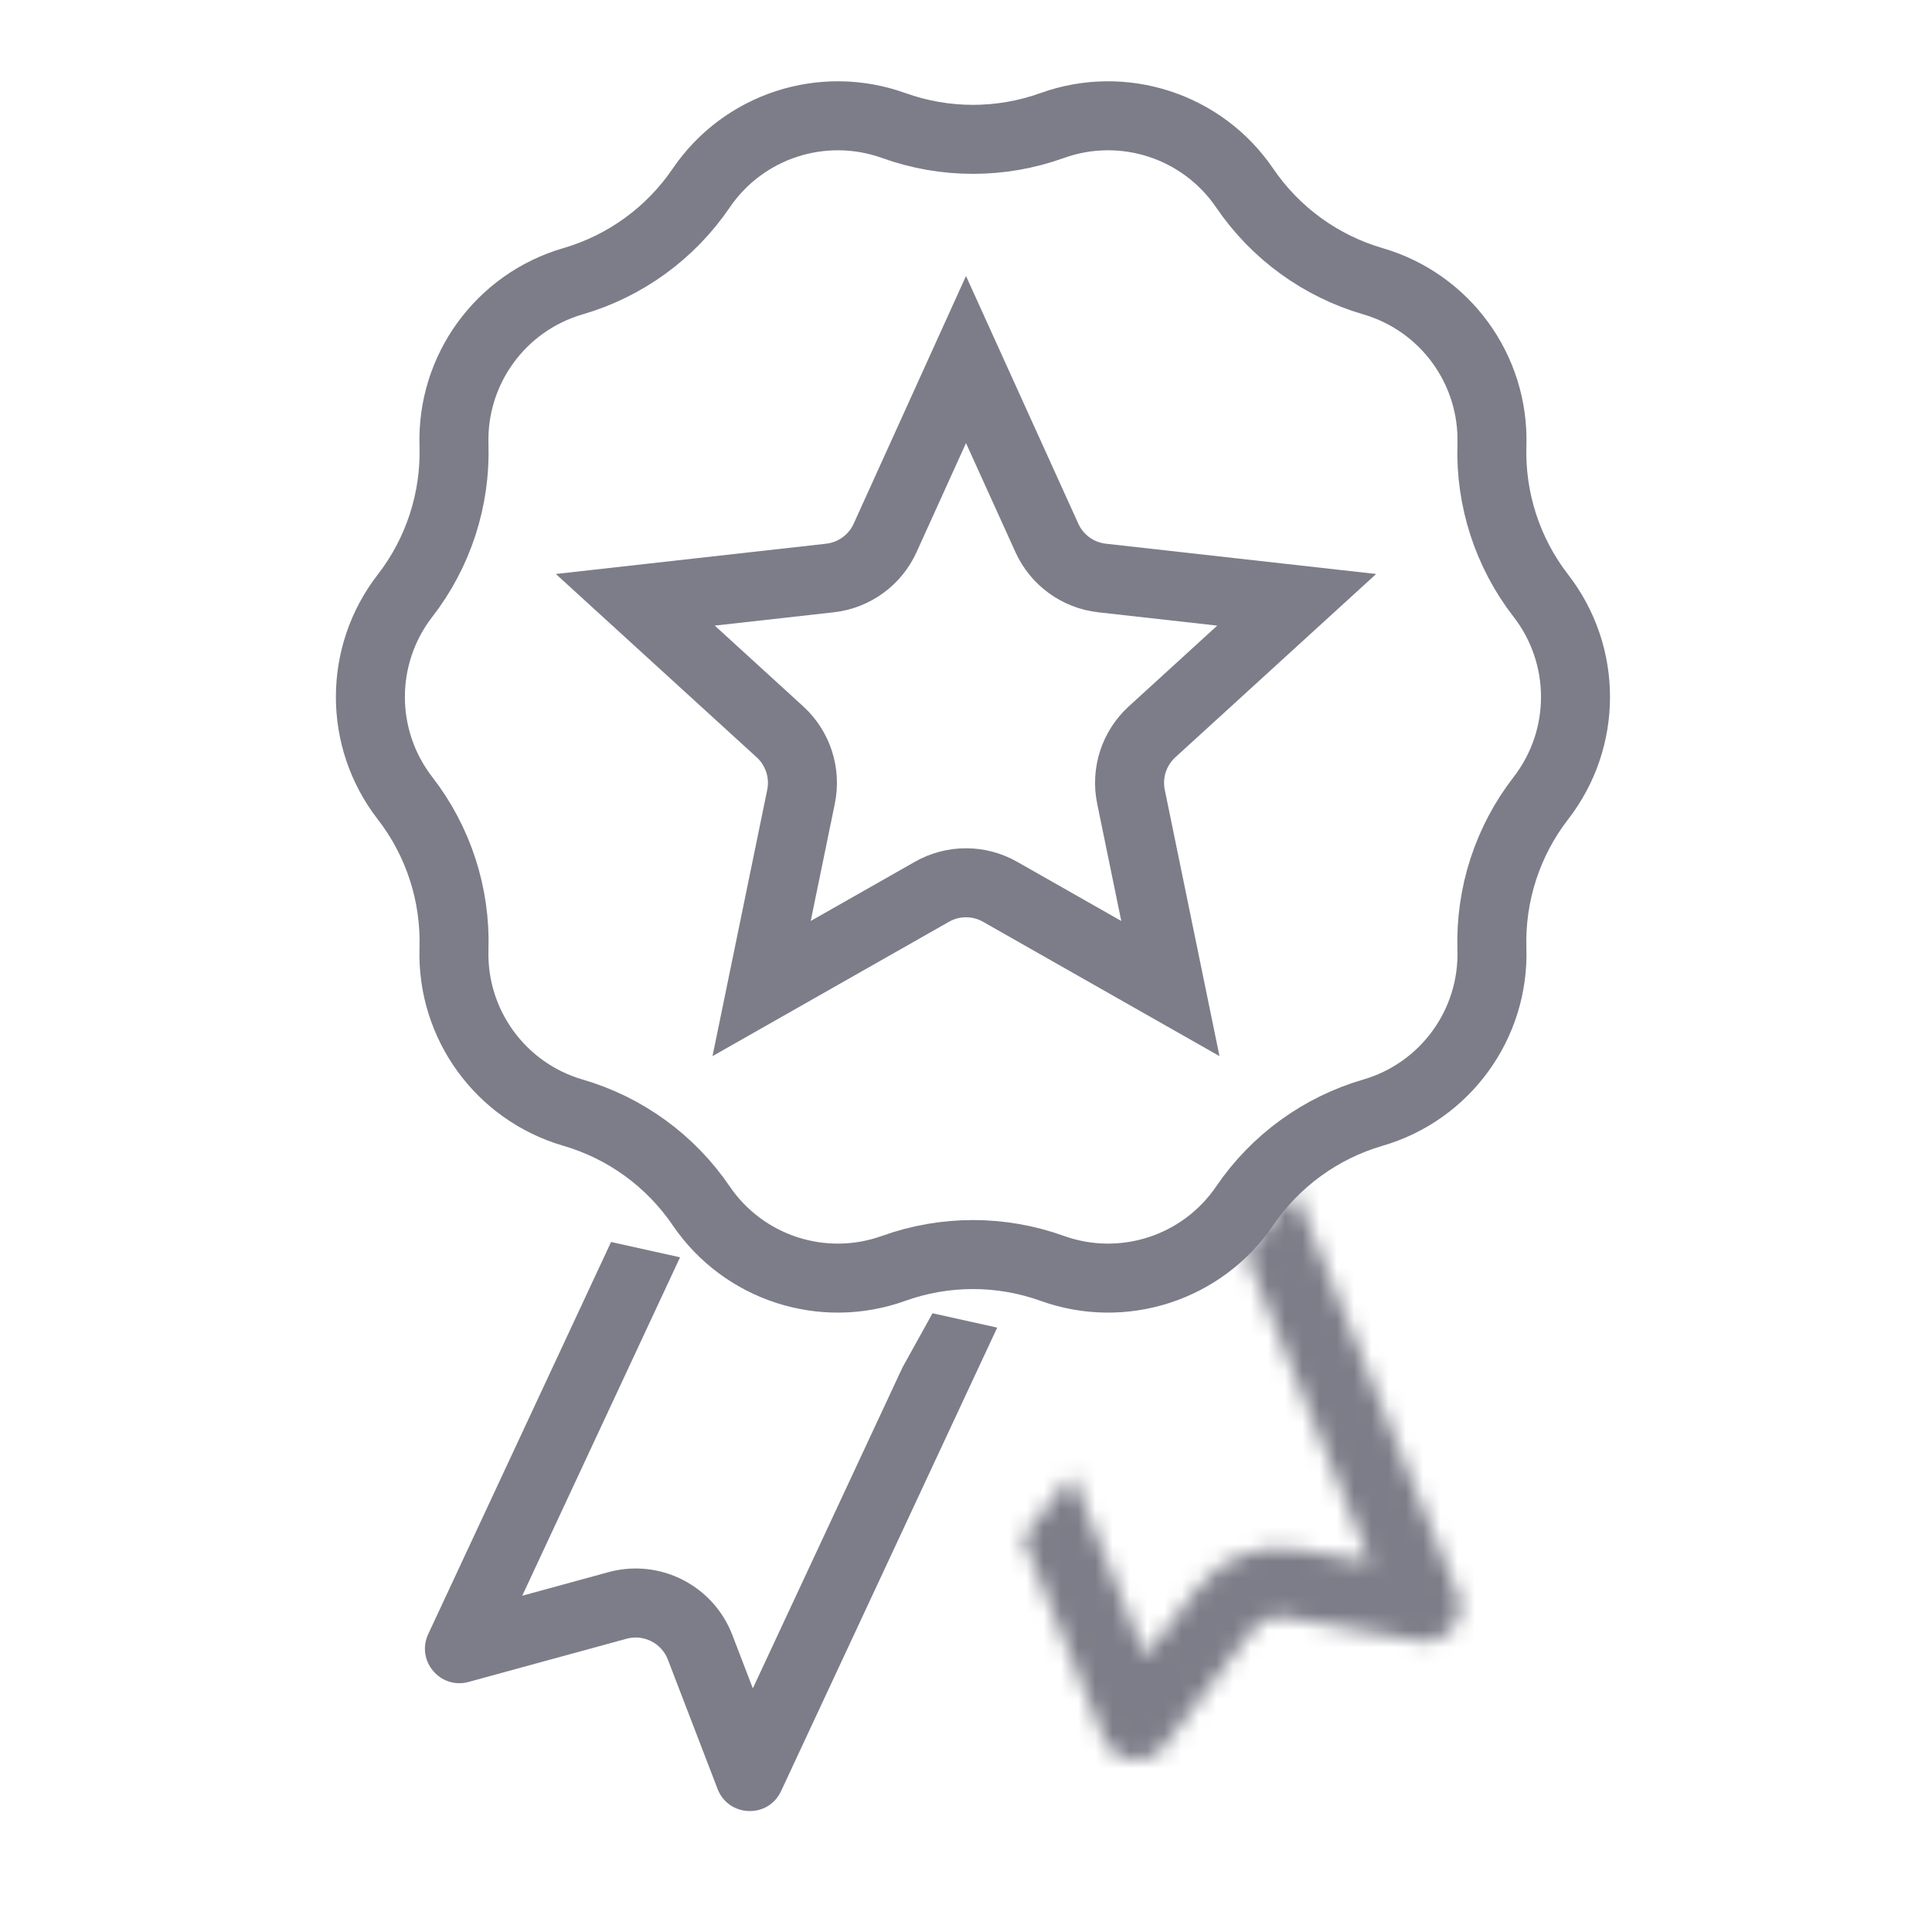 <svg width="112" height="112" viewBox="0 0 112 112" fill="none" xmlns="http://www.w3.org/2000/svg">
<g clip-path="url(#clip0_20_31)">
<path d="M56 20.843L60.689 31.184C61.271 32.468 62.486 33.35 63.887 33.507L75.171 34.771L66.785 42.426C65.744 43.377 65.28 44.805 65.563 46.185L67.848 57.307L57.976 51.698C56.751 51.001 55.249 51.001 54.024 51.698L44.152 57.307L46.437 46.185C46.72 44.805 46.256 43.377 45.215 42.426L36.829 34.771L48.113 33.507C49.514 33.35 50.729 32.468 51.311 31.184L56 20.843Z" stroke="#7C7D88" stroke-width="4"/>
<path d="M40.648 10.904C43.106 7.291 47.698 5.8 51.81 7.277C54.779 8.345 58.027 8.345 60.996 7.277C65.108 5.8 69.7 7.291 72.158 10.904C73.933 13.513 76.56 15.422 79.59 16.304C83.785 17.525 86.623 21.431 86.488 25.798C86.391 28.952 87.394 32.041 89.326 34.535C92.003 37.989 92.003 42.817 89.326 46.271C87.394 48.765 86.391 51.854 86.488 55.008C86.623 59.375 83.785 63.281 79.59 64.502C76.56 65.384 73.933 67.293 72.158 69.902C69.7 73.515 65.108 75.006 60.996 73.528C58.027 72.461 54.779 72.461 51.81 73.528C47.698 75.006 43.106 73.515 40.648 69.902C38.873 67.293 36.246 65.384 33.216 64.502C29.021 63.281 26.183 59.375 26.318 55.008C26.415 51.854 25.412 48.765 23.479 46.271C20.803 42.817 20.803 37.989 23.479 34.535C25.412 32.041 26.415 28.952 26.318 25.798C26.183 21.431 29.021 17.525 33.216 16.304C36.246 15.422 38.873 13.513 40.648 10.904Z" stroke="#7C7D88" stroke-width="4"/>
<mask id="path-3-inside-1_20_31" fill="white">
<path fill-rule="evenodd" clip-rule="evenodd" d="M59.304 89.15L64.007 100.792C64.588 102.229 66.513 102.488 67.453 101.255L72.586 94.518C73.039 93.923 73.786 93.631 74.523 93.76L82.304 95.129C83.85 95.401 85.093 93.866 84.505 92.41L75.046 69L72.203 72.64L79.445 90.565L75.216 89.821C73.006 89.432 70.764 90.309 69.404 92.094L66.4 96.036L62.147 85.51L59.304 89.15Z"/>
</mask>
<path d="M59.304 89.15L56.152 86.687L54.73 88.507L55.595 90.648L59.304 89.15ZM64.007 100.792L60.299 102.29L60.299 102.29L64.007 100.792ZM67.453 101.255L64.271 98.831L64.271 98.831L67.453 101.255ZM72.586 94.518L69.404 92.094L69.404 92.094L72.586 94.518ZM74.523 93.76L75.216 89.821L75.216 89.821L74.523 93.76ZM82.304 95.129L82.997 91.189L82.997 91.189L82.304 95.129ZM84.505 92.41L88.213 90.912L88.213 90.912L84.505 92.41ZM75.046 69L78.755 67.502L76.16 61.078L71.894 66.537L75.046 69ZM72.203 72.64L69.051 70.177L67.629 71.997L68.494 74.138L72.203 72.64ZM79.445 90.565L78.752 94.504L85.856 95.754L83.154 89.066L79.445 90.565ZM75.216 89.821L75.909 85.881L75.909 85.881L75.216 89.821ZM69.404 92.094L66.222 89.669L66.222 89.669L69.404 92.094ZM66.4 96.036L62.691 97.534L65.324 104.049L69.582 98.46L66.4 96.036ZM62.147 85.51L65.856 84.012L63.261 77.588L58.995 83.047L62.147 85.51ZM55.595 90.648L60.299 102.29L67.716 99.293L63.013 87.651L55.595 90.648ZM60.299 102.29C62.041 106.603 67.816 107.379 70.635 103.679L64.271 98.831C65.211 97.597 67.135 97.856 67.716 99.293L60.299 102.29ZM70.635 103.679L75.767 96.942L69.404 92.094L64.271 98.831L70.635 103.679ZM75.767 96.942C75.314 97.537 74.567 97.829 73.83 97.7L75.216 89.821C73.006 89.432 70.764 90.309 69.404 92.094L75.767 96.942ZM73.83 97.7L81.611 99.068L82.997 91.189L75.216 89.821L73.83 97.7ZM81.611 99.068C86.251 99.885 89.978 95.28 88.213 90.912L80.796 93.908C80.208 92.452 81.45 90.917 82.997 91.189L81.611 99.068ZM88.213 90.912L78.755 67.502L71.338 70.498L80.796 93.908L88.213 90.912ZM71.894 66.537L69.051 70.177L75.355 75.102L78.198 71.463L71.894 66.537ZM83.154 89.066L75.912 71.141L68.494 74.138L75.736 92.063L83.154 89.066ZM74.523 93.76L78.752 94.504L80.138 86.625L75.909 85.881L74.523 93.76ZM72.586 94.518C73.039 93.923 73.786 93.631 74.523 93.76L75.909 85.881C72.226 85.233 68.489 86.695 66.222 89.669L72.586 94.518ZM69.582 98.46L72.586 94.518L66.222 89.669L63.218 93.612L69.582 98.46ZM58.439 87.008L62.691 97.534L70.109 94.538L65.856 84.012L58.439 87.008ZM58.995 83.047L56.152 86.687L62.456 91.612L65.299 87.973L58.995 83.047Z" fill="#7C7D88" mask="url(#path-3-inside-1_20_31)"/>
<path fill-rule="evenodd" clip-rule="evenodd" d="M52.321 79.267L52.077 79.789L51.35 81.348L45.984 92.856L45.664 93.541L43.643 97.876L42.452 94.776C42.21 94.147 41.873 93.581 41.462 93.088C40.009 91.343 37.636 90.521 35.333 91.123C35.312 91.129 35.29 91.135 35.268 91.141L30.275 92.506L32.491 87.753L37.692 76.6L39.049 73.691L39.424 72.887L35.424 72L26.65 90.816L24.825 94.729C24.105 96.273 25.522 97.953 27.165 97.504L31.33 96.364L36.323 94.999C37.314 94.728 38.349 95.252 38.718 96.211L39.909 99.311L41.599 103.707C42.231 105.354 44.532 105.434 45.278 103.835L47.268 99.567L56.077 80.676L56.666 79.413L57.809 76.963L54.059 76.131L52.321 79.267Z" fill="#7C7D88"/>
</g>
<defs>
<clipPath id="clip0_20_31">
<rect width="112" height="112" fill="white"/>
</clipPath>
</defs>
</svg>
